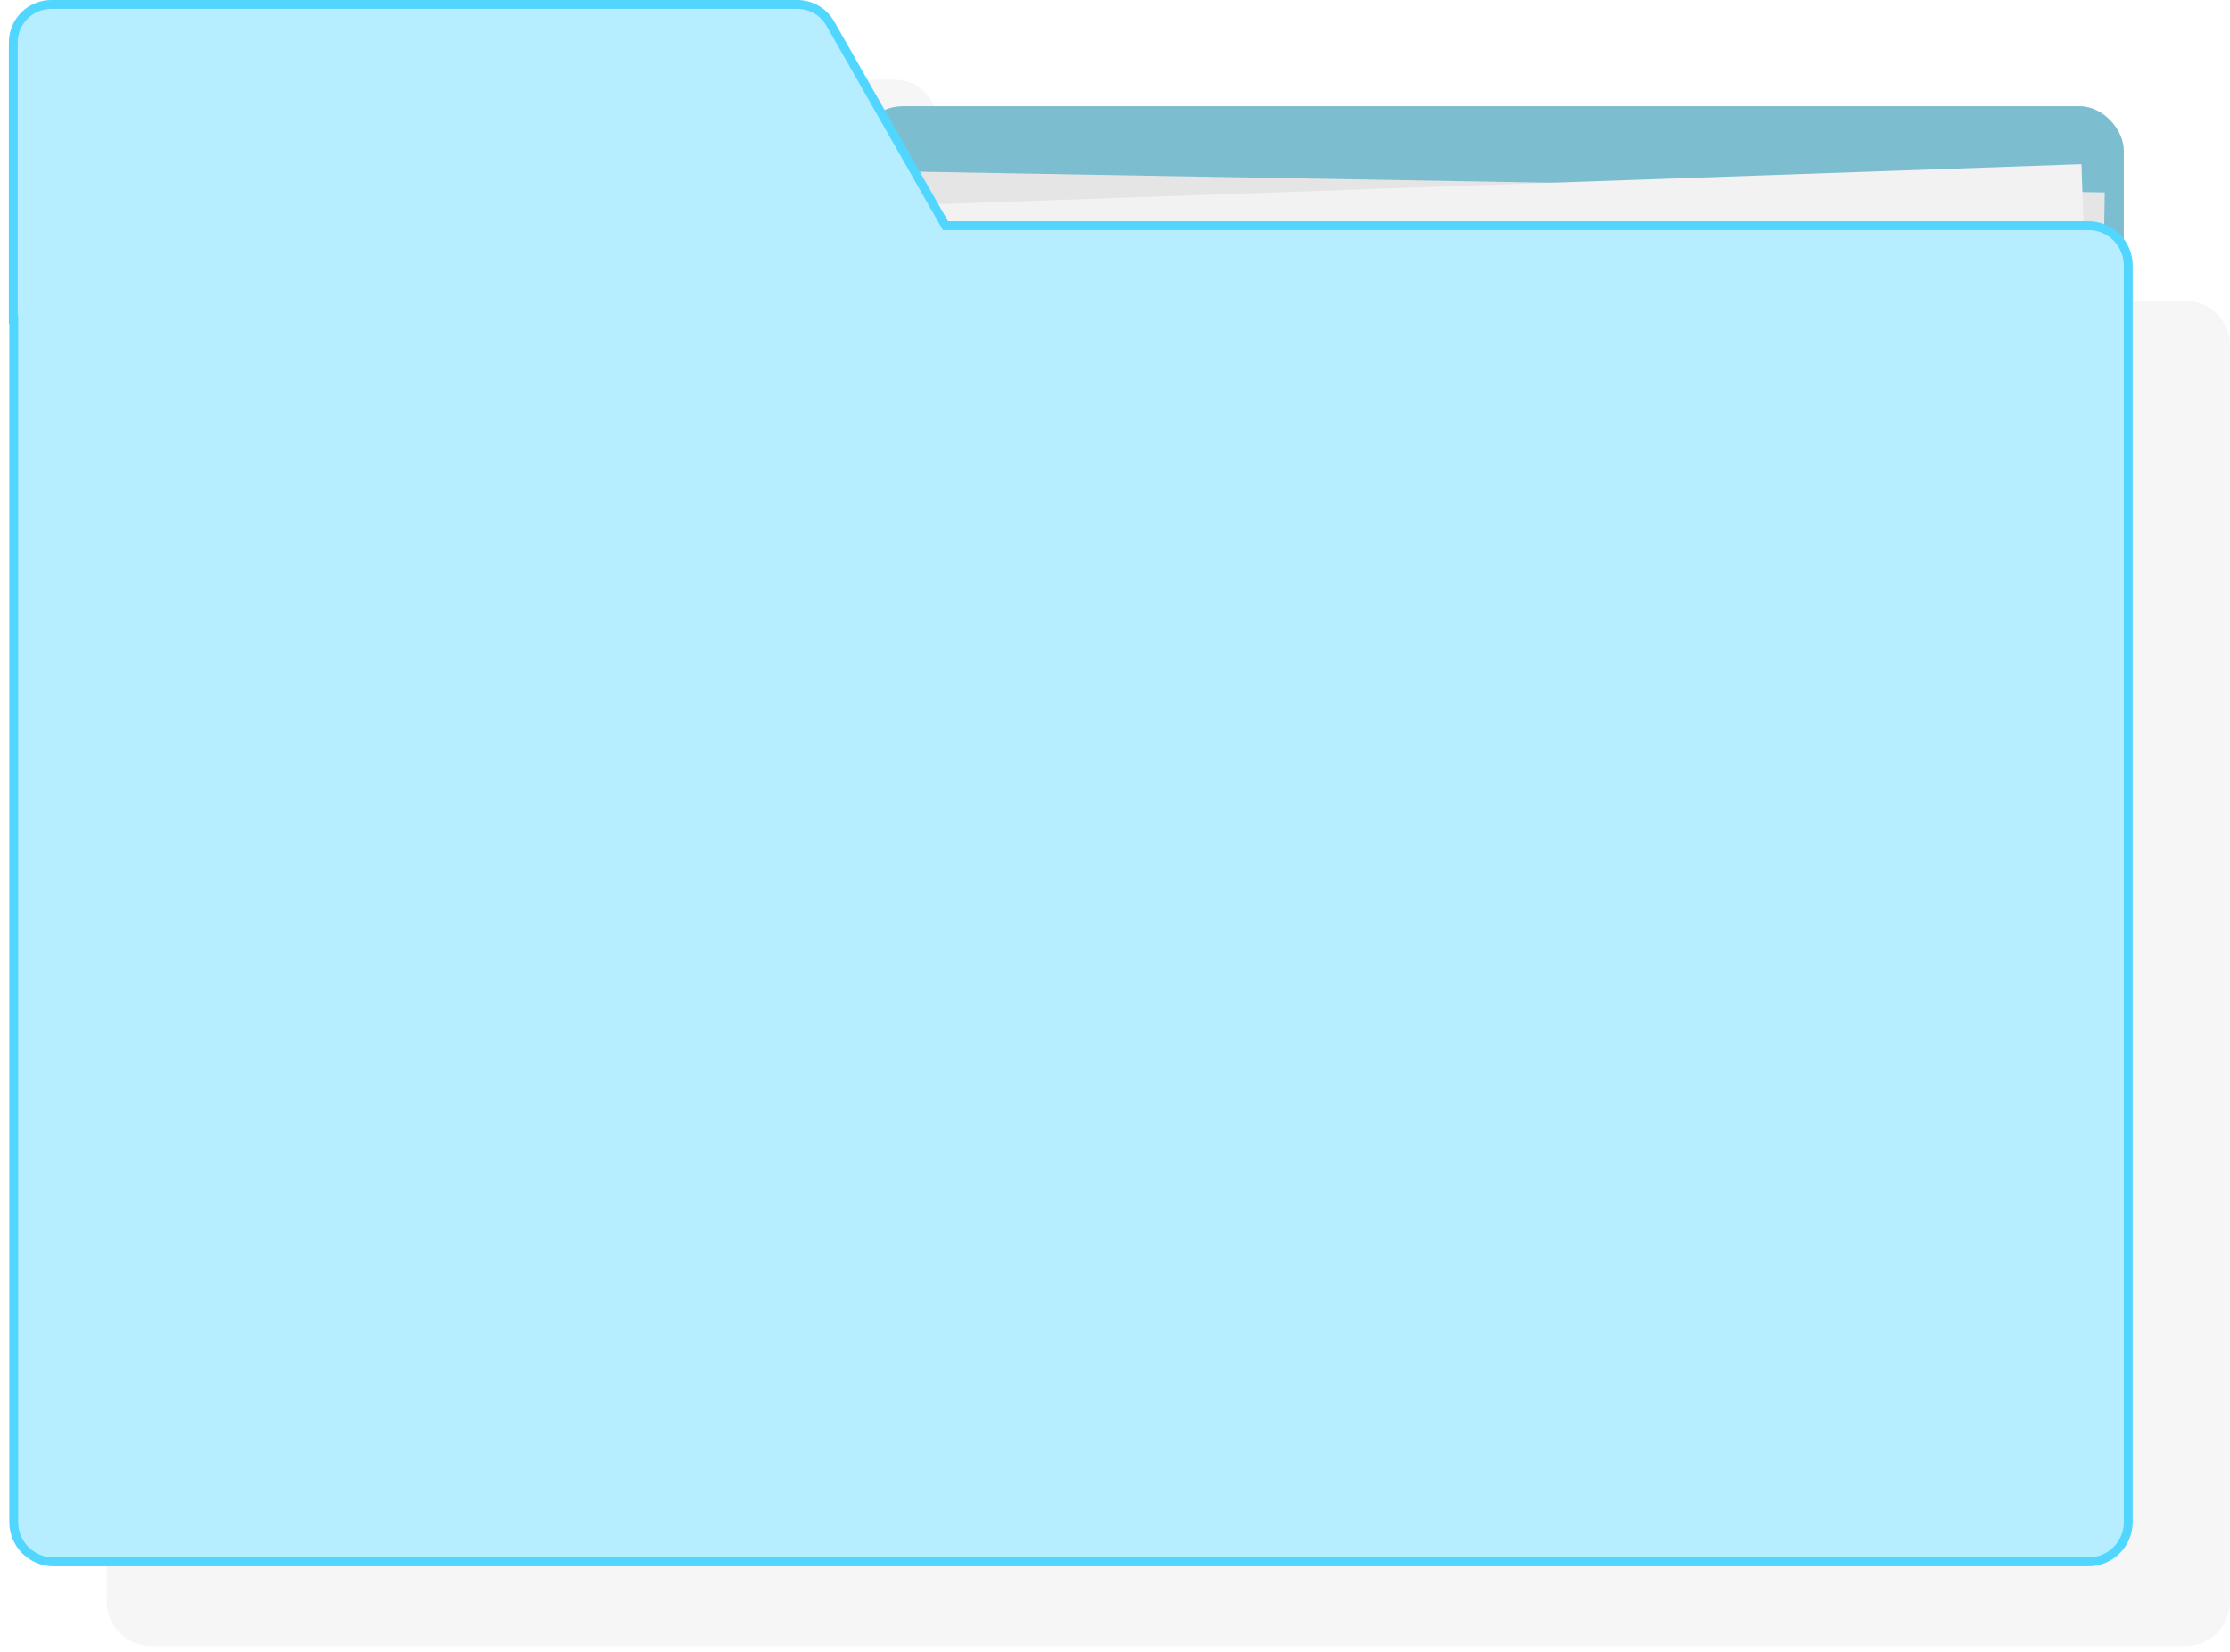 <?xml version="1.0" encoding="UTF-8"?>
<svg width="189px" height="140px" viewBox="0 0 189 140" version="1.1" xmlns="http://www.w3.org/2000/svg" xmlns:xlink="http://www.w3.org/1999/xlink">
    <!-- Generator: Sketch 51 (57462) - http://www.bohemiancoding.com/sketch -->
    <title>Group 8</title>
    <desc>Created with Sketch.</desc>
    <defs></defs>
    <g id="v2" stroke="none" stroke-width="1" fill="none" fill-rule="evenodd">
        <g id="v2-Resource" transform="translate(-576, -1860)">
            <rect fill="#FFFFFF" x="0" y="0" width="1440" height="3669"></rect>
            <g id="Group-50" transform="translate(573, 1860)" fill-rule="nonzero">
                <g id="Group-45">
                    <g id="Group-8" transform="translate(3, 0)">
                        <path d="M88.6,25.5 L185.25,25.5 C187.321,25.5 189,27.179 189,29.25 L189,135.75 C189,137.821 187.321,139.5 185.25,139.5 L12.79,139.5 C10.719,139.5 9.04,137.821 9.04,135.75 L9.04,34.222 L9,34.222 L9,10.35 C9,8.362 10.612,6.75 12.6,6.75 L75.819,6.75 C77.112,6.75 78.306,7.444 78.946,8.567 L88.6,25.5 Z" id="Combined-Shape-Copy-15" fill="#F6F6F6"></path>
                        <rect id="Rectangle-15" fill="#7DBDD0" x="72.75" y="9" width="107.25" height="30" rx="3.75"></rect>
                        <rect id="Rectangle-32" fill="#E5E5E5" transform="translate(103.125, 52.125) rotate(1) translate(-103.125, -52.125) " x="28.5" y="15" width="149.25" height="74.25"></rect>
                        <rect id="Rectangle-32-Copy" fill="#F2F2F2" transform="translate(103.125, 53.625) rotate(-2) translate(-103.125, -53.625) " x="28.5" y="16.5" width="149.25" height="74.25"></rect>
                        <path d="M1.125,27.097 L1.165,27.097 L1.165,129 C1.165,130.864 2.676,132.375 4.54,132.375 L177,132.375 C178.864,132.375 180.375,130.864 180.375,129 L180.375,22.5 C180.375,20.636 178.864,19.125 177,19.125 L80.132,19.125 L70.371,2.003 C69.797,0.996 68.727,0.375 67.569,0.375 L4.35,0.375 C2.569,0.375 1.125,1.819 1.125,3.6 L1.125,27.097 Z" id="Combined-Shape-Copy-14" stroke="#51D6FF" stroke-width="0.75" fill="#B7EEFF"></path>
                    </g>
                </g>
            </g>
        </g>
    </g>
</svg>